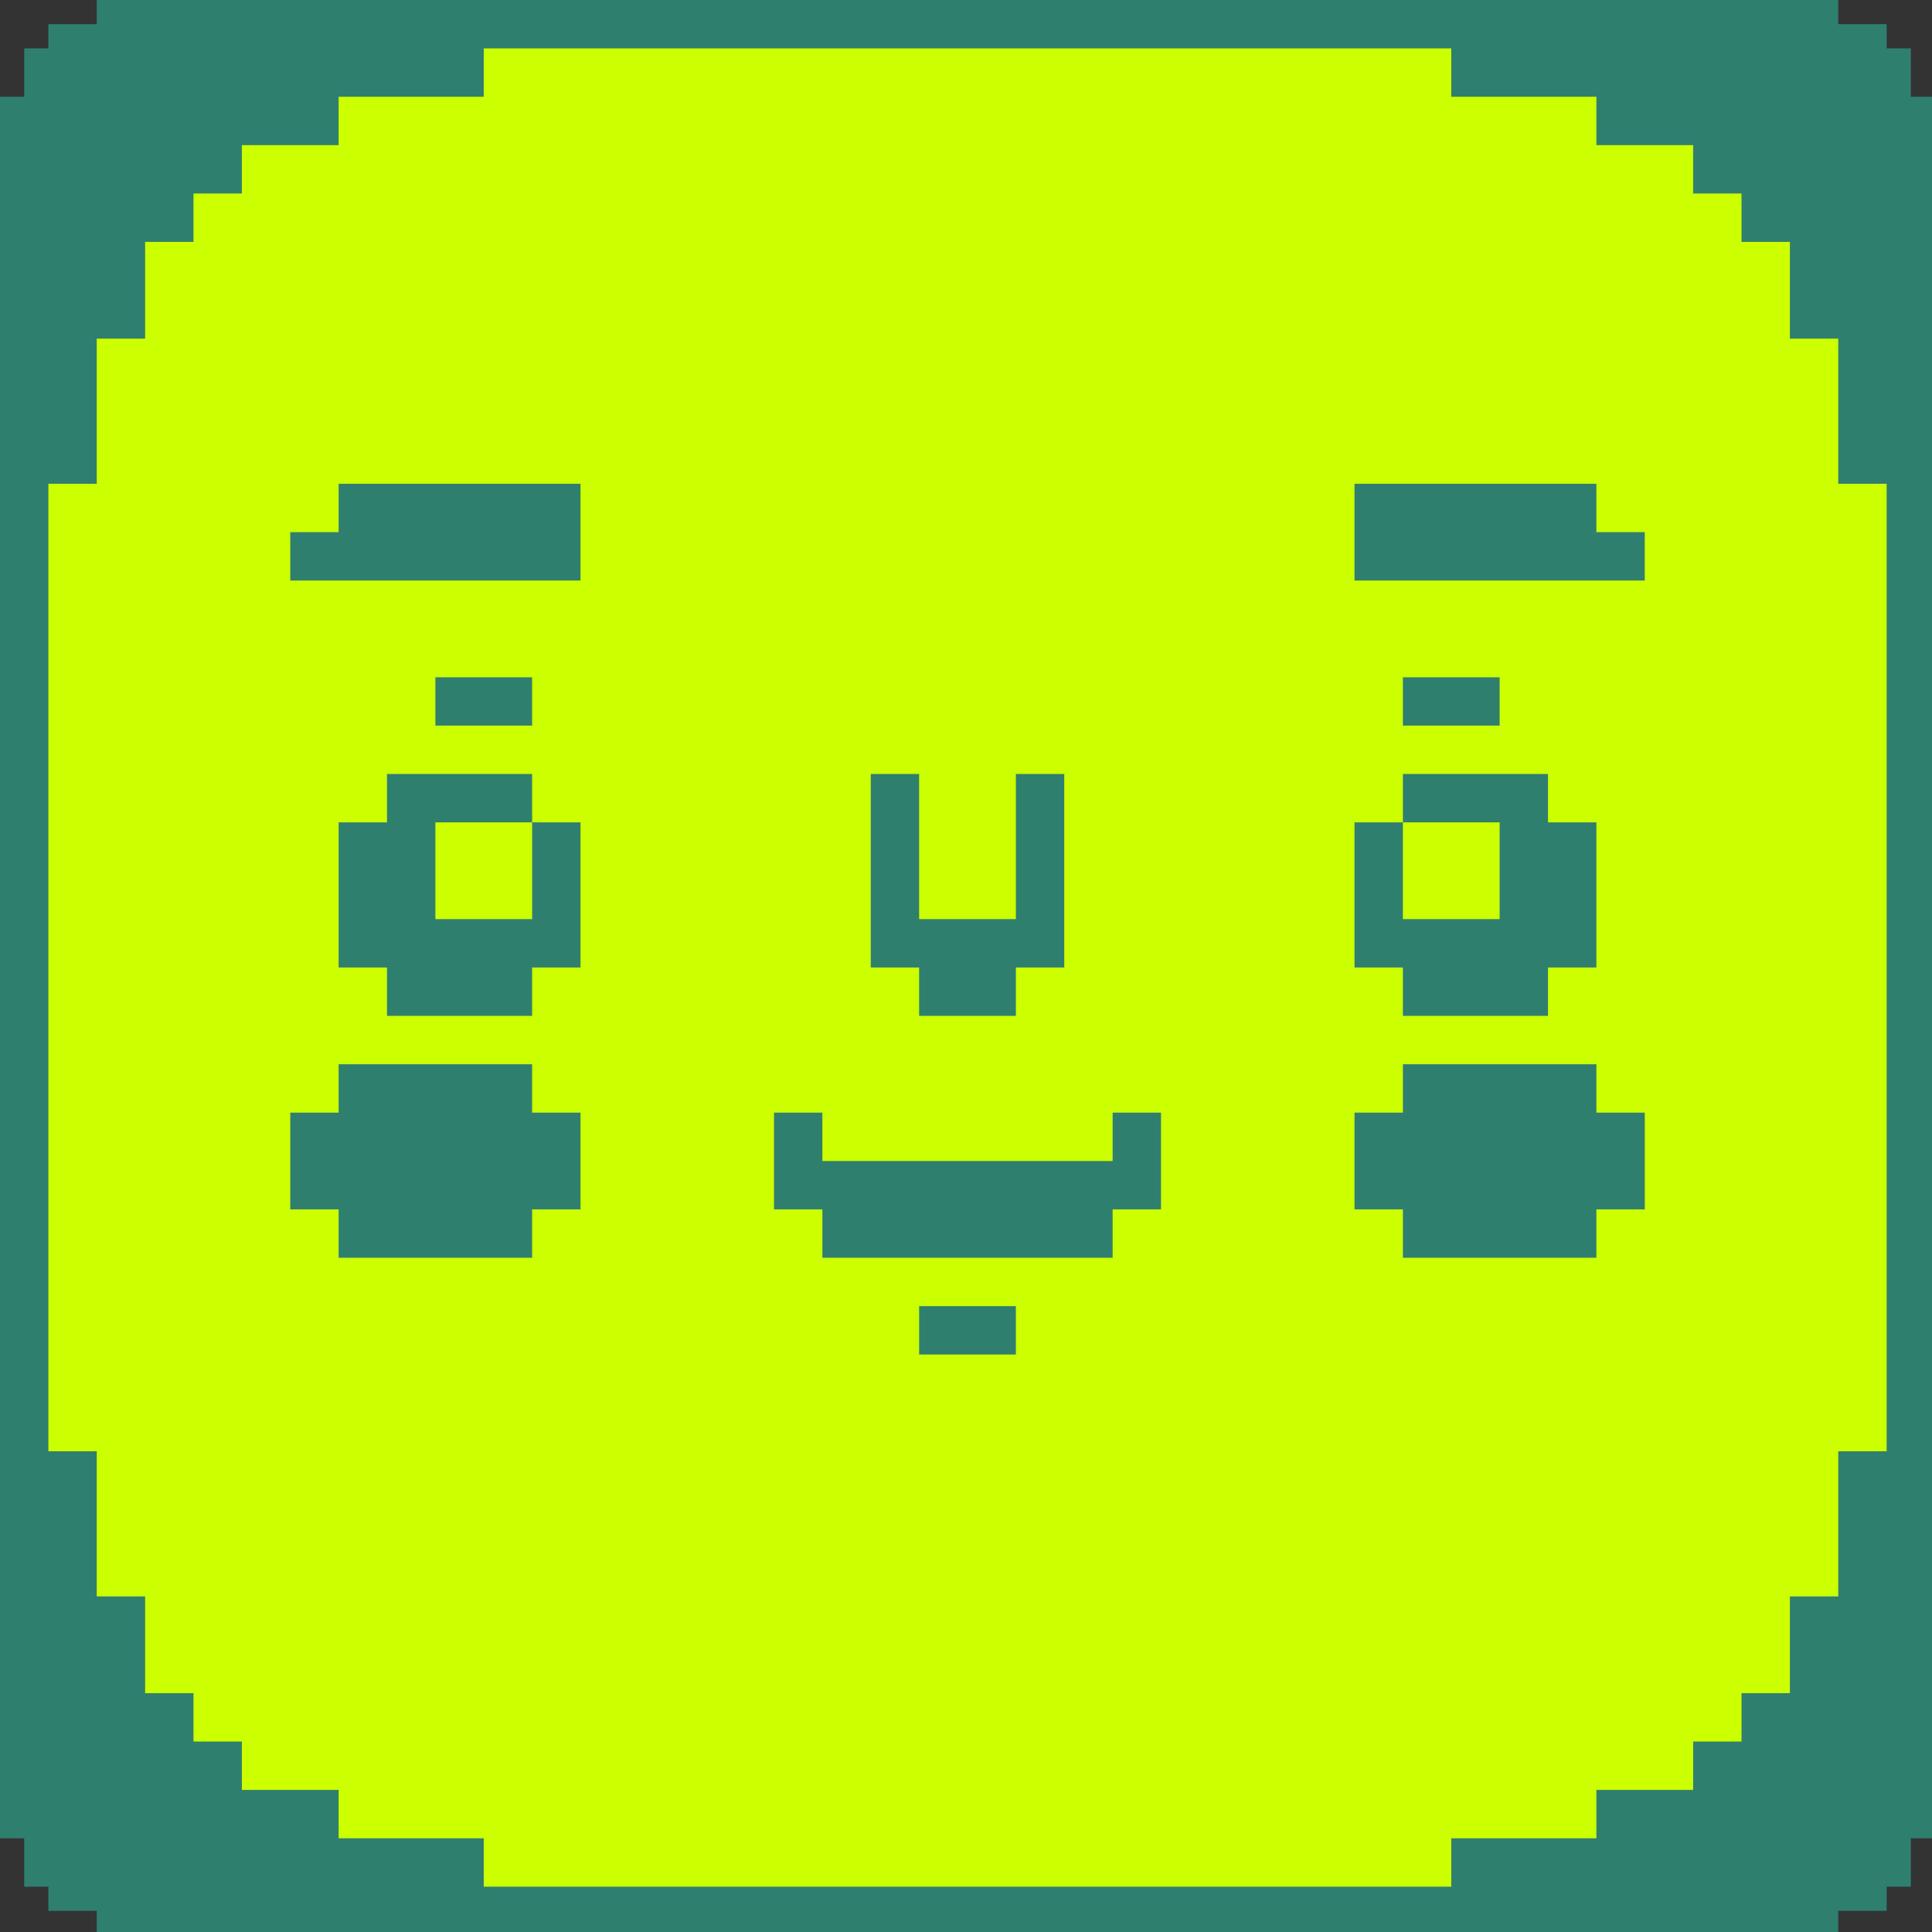 <?xml version="1.0" encoding="UTF-8" standalone="no"?>
<svg
   xmlns:dc="http://purl.org/dc/elements/1.1/"
   xmlns:cc="http://creativecommons.org/ns#"
   xmlns:rdf="http://www.w3.org/1999/02/22-rdf-syntax-ns#"
   xmlns:svg="http://www.w3.org/2000/svg"
   xmlns="http://www.w3.org/2000/svg"
   id="svg8"
   version="1.1"
   viewBox="0 0 21.167 21.167"
   height="80"
   width="80">
  <rect x="0" y="0" width="21.167" height="21.167" fill="#333333" stroke="none"/>
  <defs
     id="defs2" />
  <g
     style="display:inline"
     id="layer2">
    <path
       id="rect4921"
       transform="scale(0.265)"
       d="M 4,0 V 1 H 2 V 2 H 1 V 4 H 0 v 72 h 1 v 2 h 1 v 1 h 2 v 1 h 72 v -1 h 2 v -1 h 1 v -2 h 1 V 4 H 79 V 2 H 78 V 1 H 76 V 0 Z"
       style="color:#000000;display:inline;overflow:visible;visibility:visible;opacity:1;vector-effect:none;fill:#2f7f6f;fill-opacity:1;fill-rule:nonzero;stroke:none;stroke-width:41.717;stroke-linecap:round;stroke-linejoin:round;stroke-miterlimit:4;stroke-dasharray:none;stroke-dashoffset:0;stroke-opacity:1;marker:none;enable-background:accumulate" />
    <path
       transform="scale(0.265)"
       id="rect834"
       d="M 20,2 V 4 H 14 V 6 H 10 V 8 H 8 v 2 H 6 v 4 H 4 v 6 H 2 v 40 h 2 v 6 h 2 v 4 h 2 v 2 h 2 v 2 h 4 v 2 h 6 v 2 h 40 v -2 h 6 v -2 h 4 v -2 h 2 v -2 h 2 v -4 h 2 v -6 h 2 V 20 H 76 V 14 H 74 V 10 H 72 V 8 H 70 V 6 H 66 V 4 H 60 V 2 Z m -6,18 h 10 v 4 H 12 v -2 h 2 z m 42,0 h 10 v 2 h 2 v 2 H 56 Z m -38,8 h 4 v 2 h -4 z m 40,0 h 4 v 2 h -4 z m -42,4 h 6 v 2 h 2 v 6 h -2 v 2 h -6 v -2 h -2 v -6 h 2 z m 6,2 h -4 v 4 h 4 z m 14,-2 h 2 v 6 h 4 v -6 h 2 v 8 h -2 v 2 h -4 v -2 h -2 z m 22,0 h 6 v 2 h 2 v 6 h -2 v 2 h -6 v -2 h -2 v -6 h 2 z m 0,2 v 4 h 4 V 34 Z M 14,44 h 8 v 2 h 2 v 4 h -2 v 2 h -8 v -2 h -2 v -4 h 2 z m 44,0 h 8 v 2 h 2 v 4 h -2 v 2 h -8 v -2 h -2 v -4 h 2 z m -26,2 h 2 v 2 h 12 v -2 h 2 v 4 h -2 v 2 H 34 v -2 h -2 z m 6,8 h 4 v 2 h -4 z"
       style="color:#000000;display:inline;overflow:visible;visibility:visible;opacity:1;vector-effect:none;fill:#ccff00;fill-opacity:1;fill-rule:nonzero;stroke:none;stroke-width:41.717;stroke-linecap:round;stroke-linejoin:round;stroke-miterlimit:4;stroke-dasharray:none;stroke-dashoffset:0;stroke-opacity:1;marker:none;enable-background:accumulate" />
  </g>
</svg>
